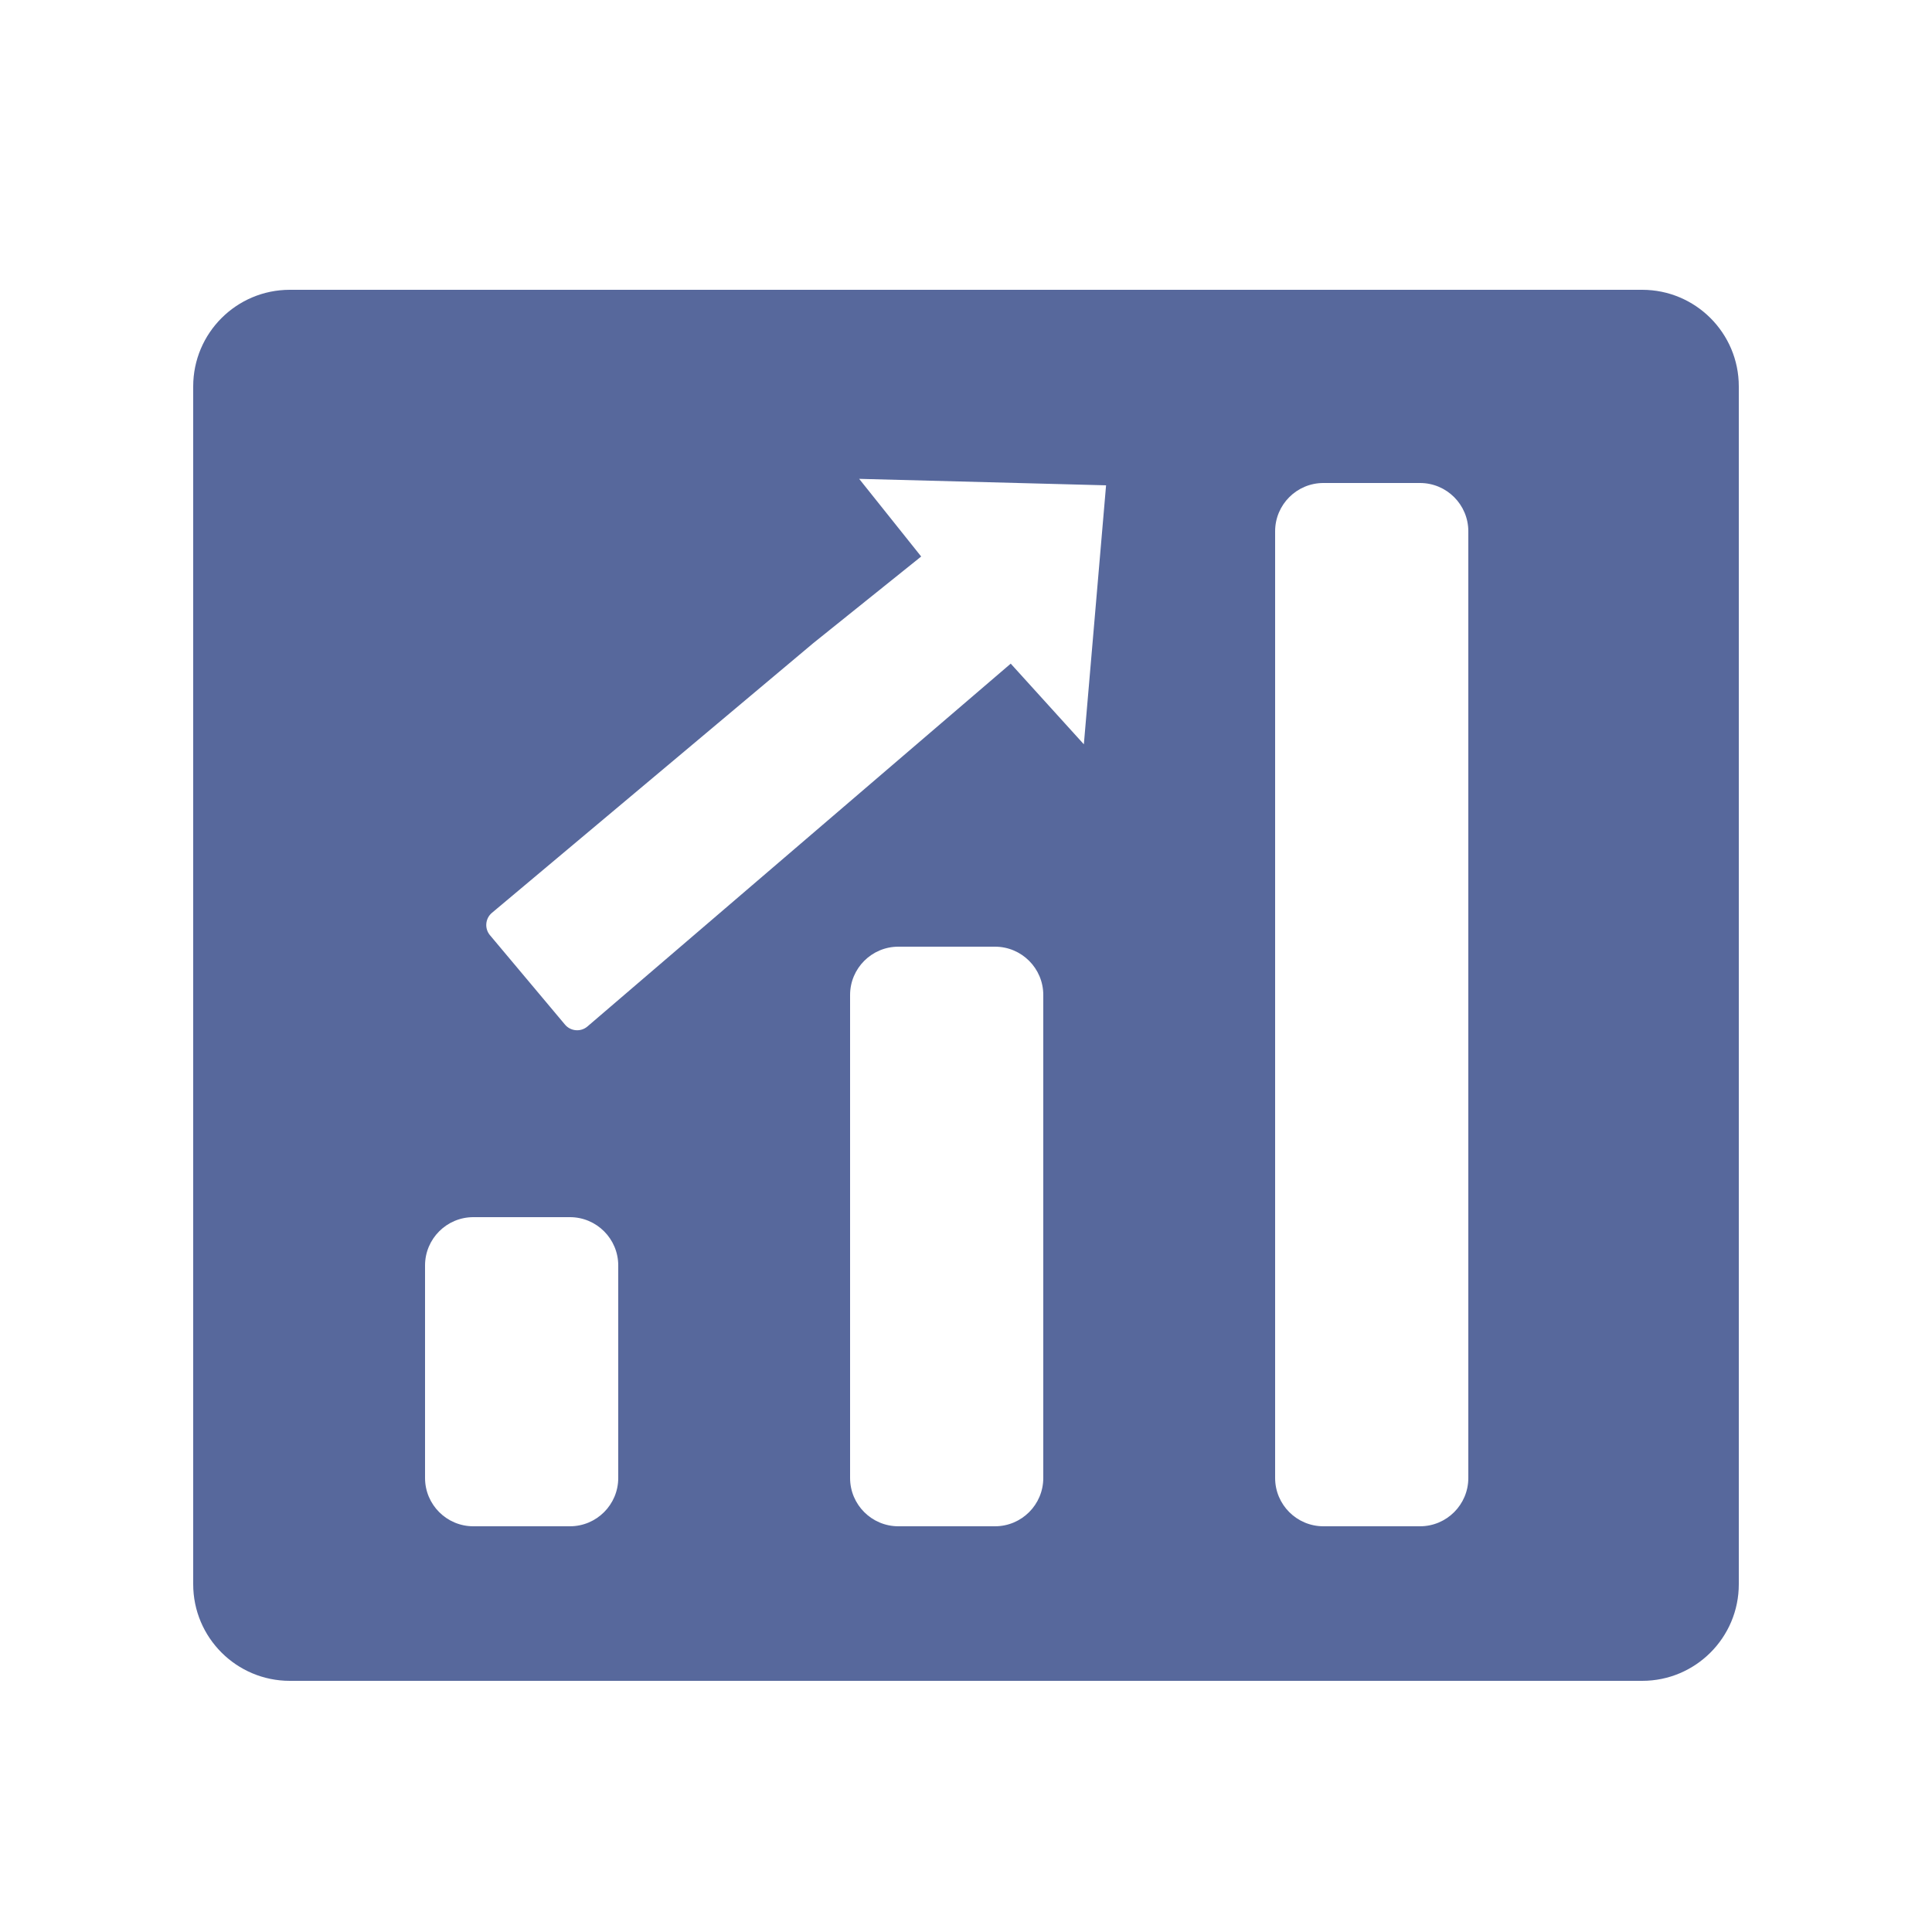 <?xml version="1.0" encoding="UTF-8"?>
<svg width="20px" height="20px" viewBox="0 0 20 20" version="1.1" xmlns="http://www.w3.org/2000/svg" xmlns:xlink="http://www.w3.org/1999/xlink">
    <title>resource-data-operation-second-menu</title>
    <g id="resource-data-operation-second-menu" stroke="none" stroke-width="1" fill="none" fill-rule="evenodd">
        <g id="编组">
            <rect id="矩形" x="0" y="0" width="20" height="20"></rect>
            <path d="M17,3 C17.552,3 18,3.448 18,4 L18,16.4 C18,16.952 17.552,17.4 17,17.4 L3,17.4 C2.448,17.4 2,16.952 2,16.4 L2,4 C2,3.448 2.448,3 3,3 L17,3 Z M5.9,12.6 L4.9,12.6 C4.624,12.6 4.4,12.824 4.4,13.1 L4.4,15.3 C4.4,15.576 4.624,15.8 4.9,15.8 L5.9,15.8 C6.176,15.8 6.4,15.576 6.4,15.3 L6.4,13.1 C6.4,12.824 6.176,12.6 5.9,12.6 Z M10.3,9.8 L9.3,9.8 C9.024,9.8 8.8,10.024 8.8,10.3 L8.8,15.3 C8.8,15.576 9.024,15.8 9.3,15.8 L10.3,15.8 C10.576,15.8 10.8,15.576 10.8,15.3 L10.8,10.3 C10.8,10.024 10.576,9.8 10.3,9.8 Z M14.7,5 L13.7,5 C13.424,5 13.2,5.224 13.2,5.5 L13.2,15.3 C13.2,15.576 13.424,15.8 13.7,15.8 L14.7,15.8 C14.976,15.8 15.2,15.576 15.2,15.3 L15.2,5.5 C15.2,5.224 14.976,5 14.7,5 Z M8.894,4.957 L9.536,5.761 L8.42,6.657 L7.135,7.736 L5.092,9.45 C5.023,9.508 5.014,9.612 5.072,9.681 L5.849,10.607 C5.907,10.676 6.011,10.685 6.08,10.627 L10.463,6.87 L11.22,7.705 L11.45,5.024 L8.894,4.957 Z" id="形状结合" fill="#57689C"></path>
        </g>
    </g>
</svg>